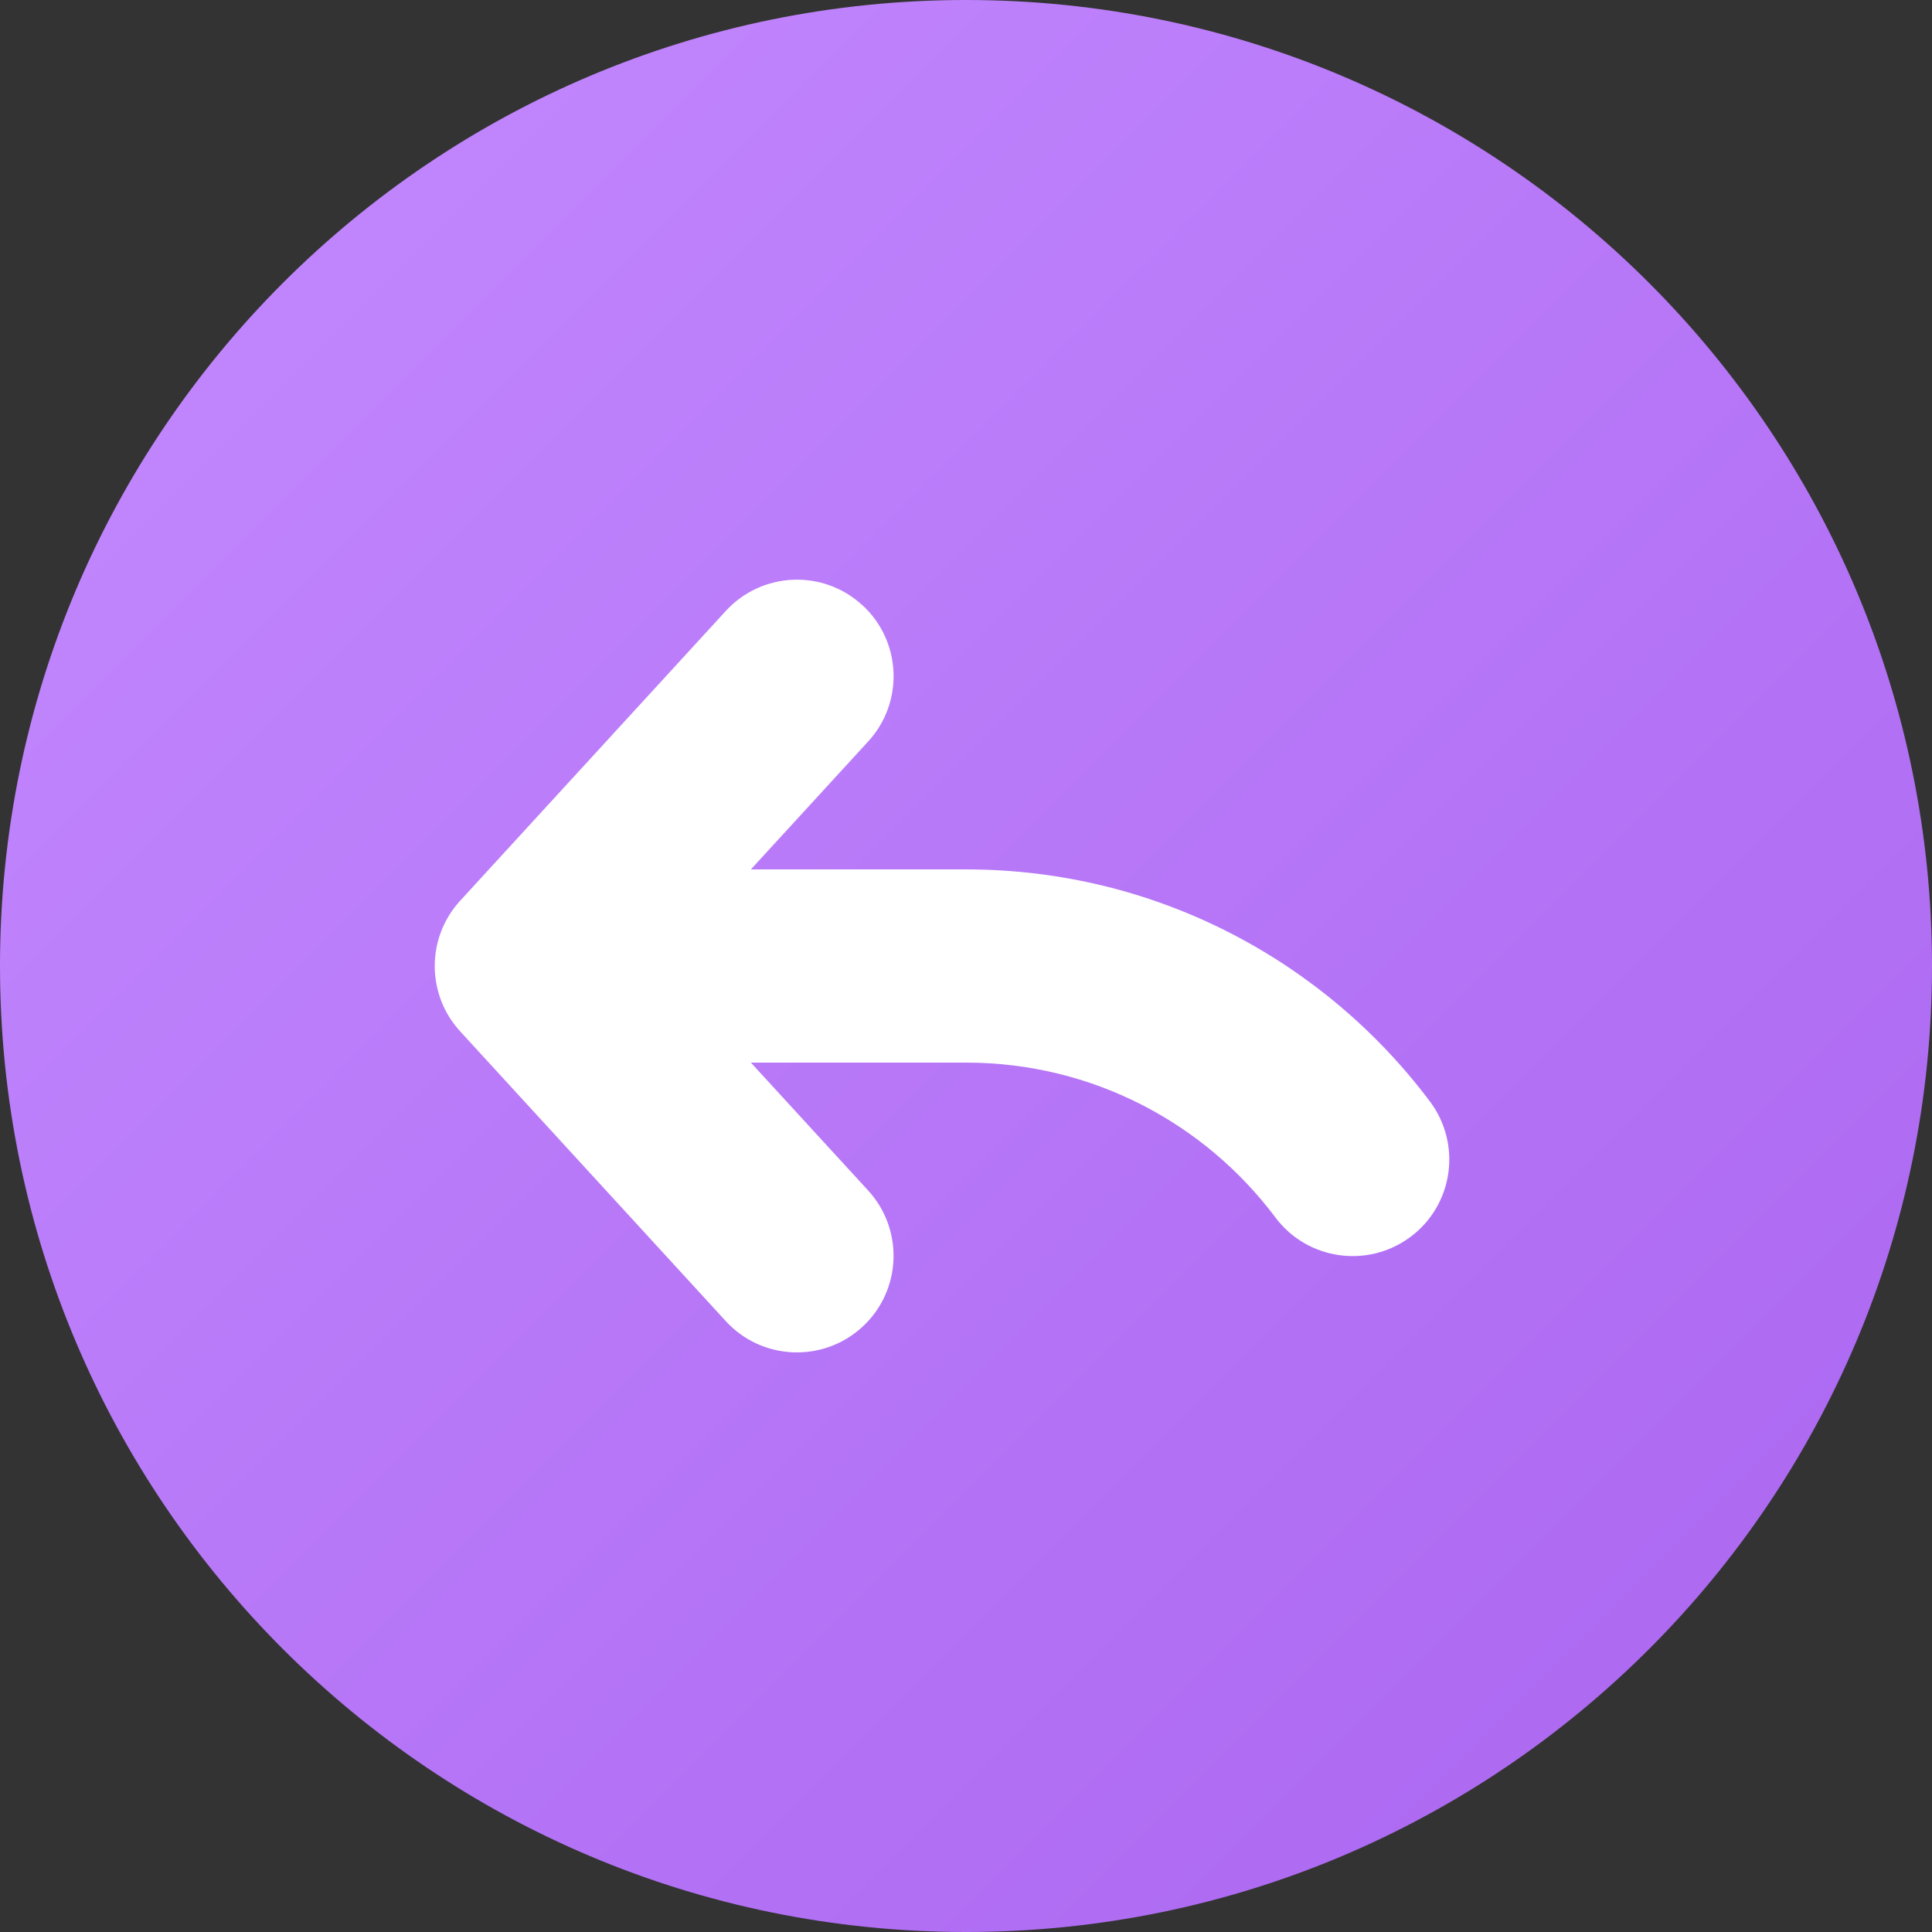 <svg fill="none" height="20" viewBox="0 0 20 20" width="20" xmlns="http://www.w3.org/2000/svg" xmlns:xlink="http://www.w3.org/1999/xlink"><rect x="0" y="0" width="20" height="20" fill="#333333" stroke="none"/><linearGradient id="a" gradientUnits="userSpaceOnUse" x1="-10" x2="10" y1="10" y2="30"><stop offset="0" stop-color="#c48aff"/><stop offset="1" stop-color="#aa65f0"/></linearGradient><path d="m0 10c0-5.523 4.477-10 10-10 5.523 0 10 4.477 10 10 0 5.523-4.477 10-10 10-5.523 0-10-4.477-10-10z" fill="url(#a)"/><path clip-rule="evenodd" d="m8.926 6.263c.407.373.435 1.006.061 1.413l-1.214 1.324h2.227c1.965 0 3.71.946 4.803 2.403.331.442.242 1.069-.2 1.4-.442.331-1.069.242-1.4-.2-.731-.975-1.894-1.603-3.203-1.603h-2.227l1.214 1.324c.373.407.346 1.04-.061 1.413-.407.373-1.04.346-1.413-.061l-2.75-3c-.35-.382-.35-.969 0-1.351l2.75-3c.373-.407 1.006-.435 1.413-.061z" fill="#fff" fill-rule="evenodd"/></svg>
